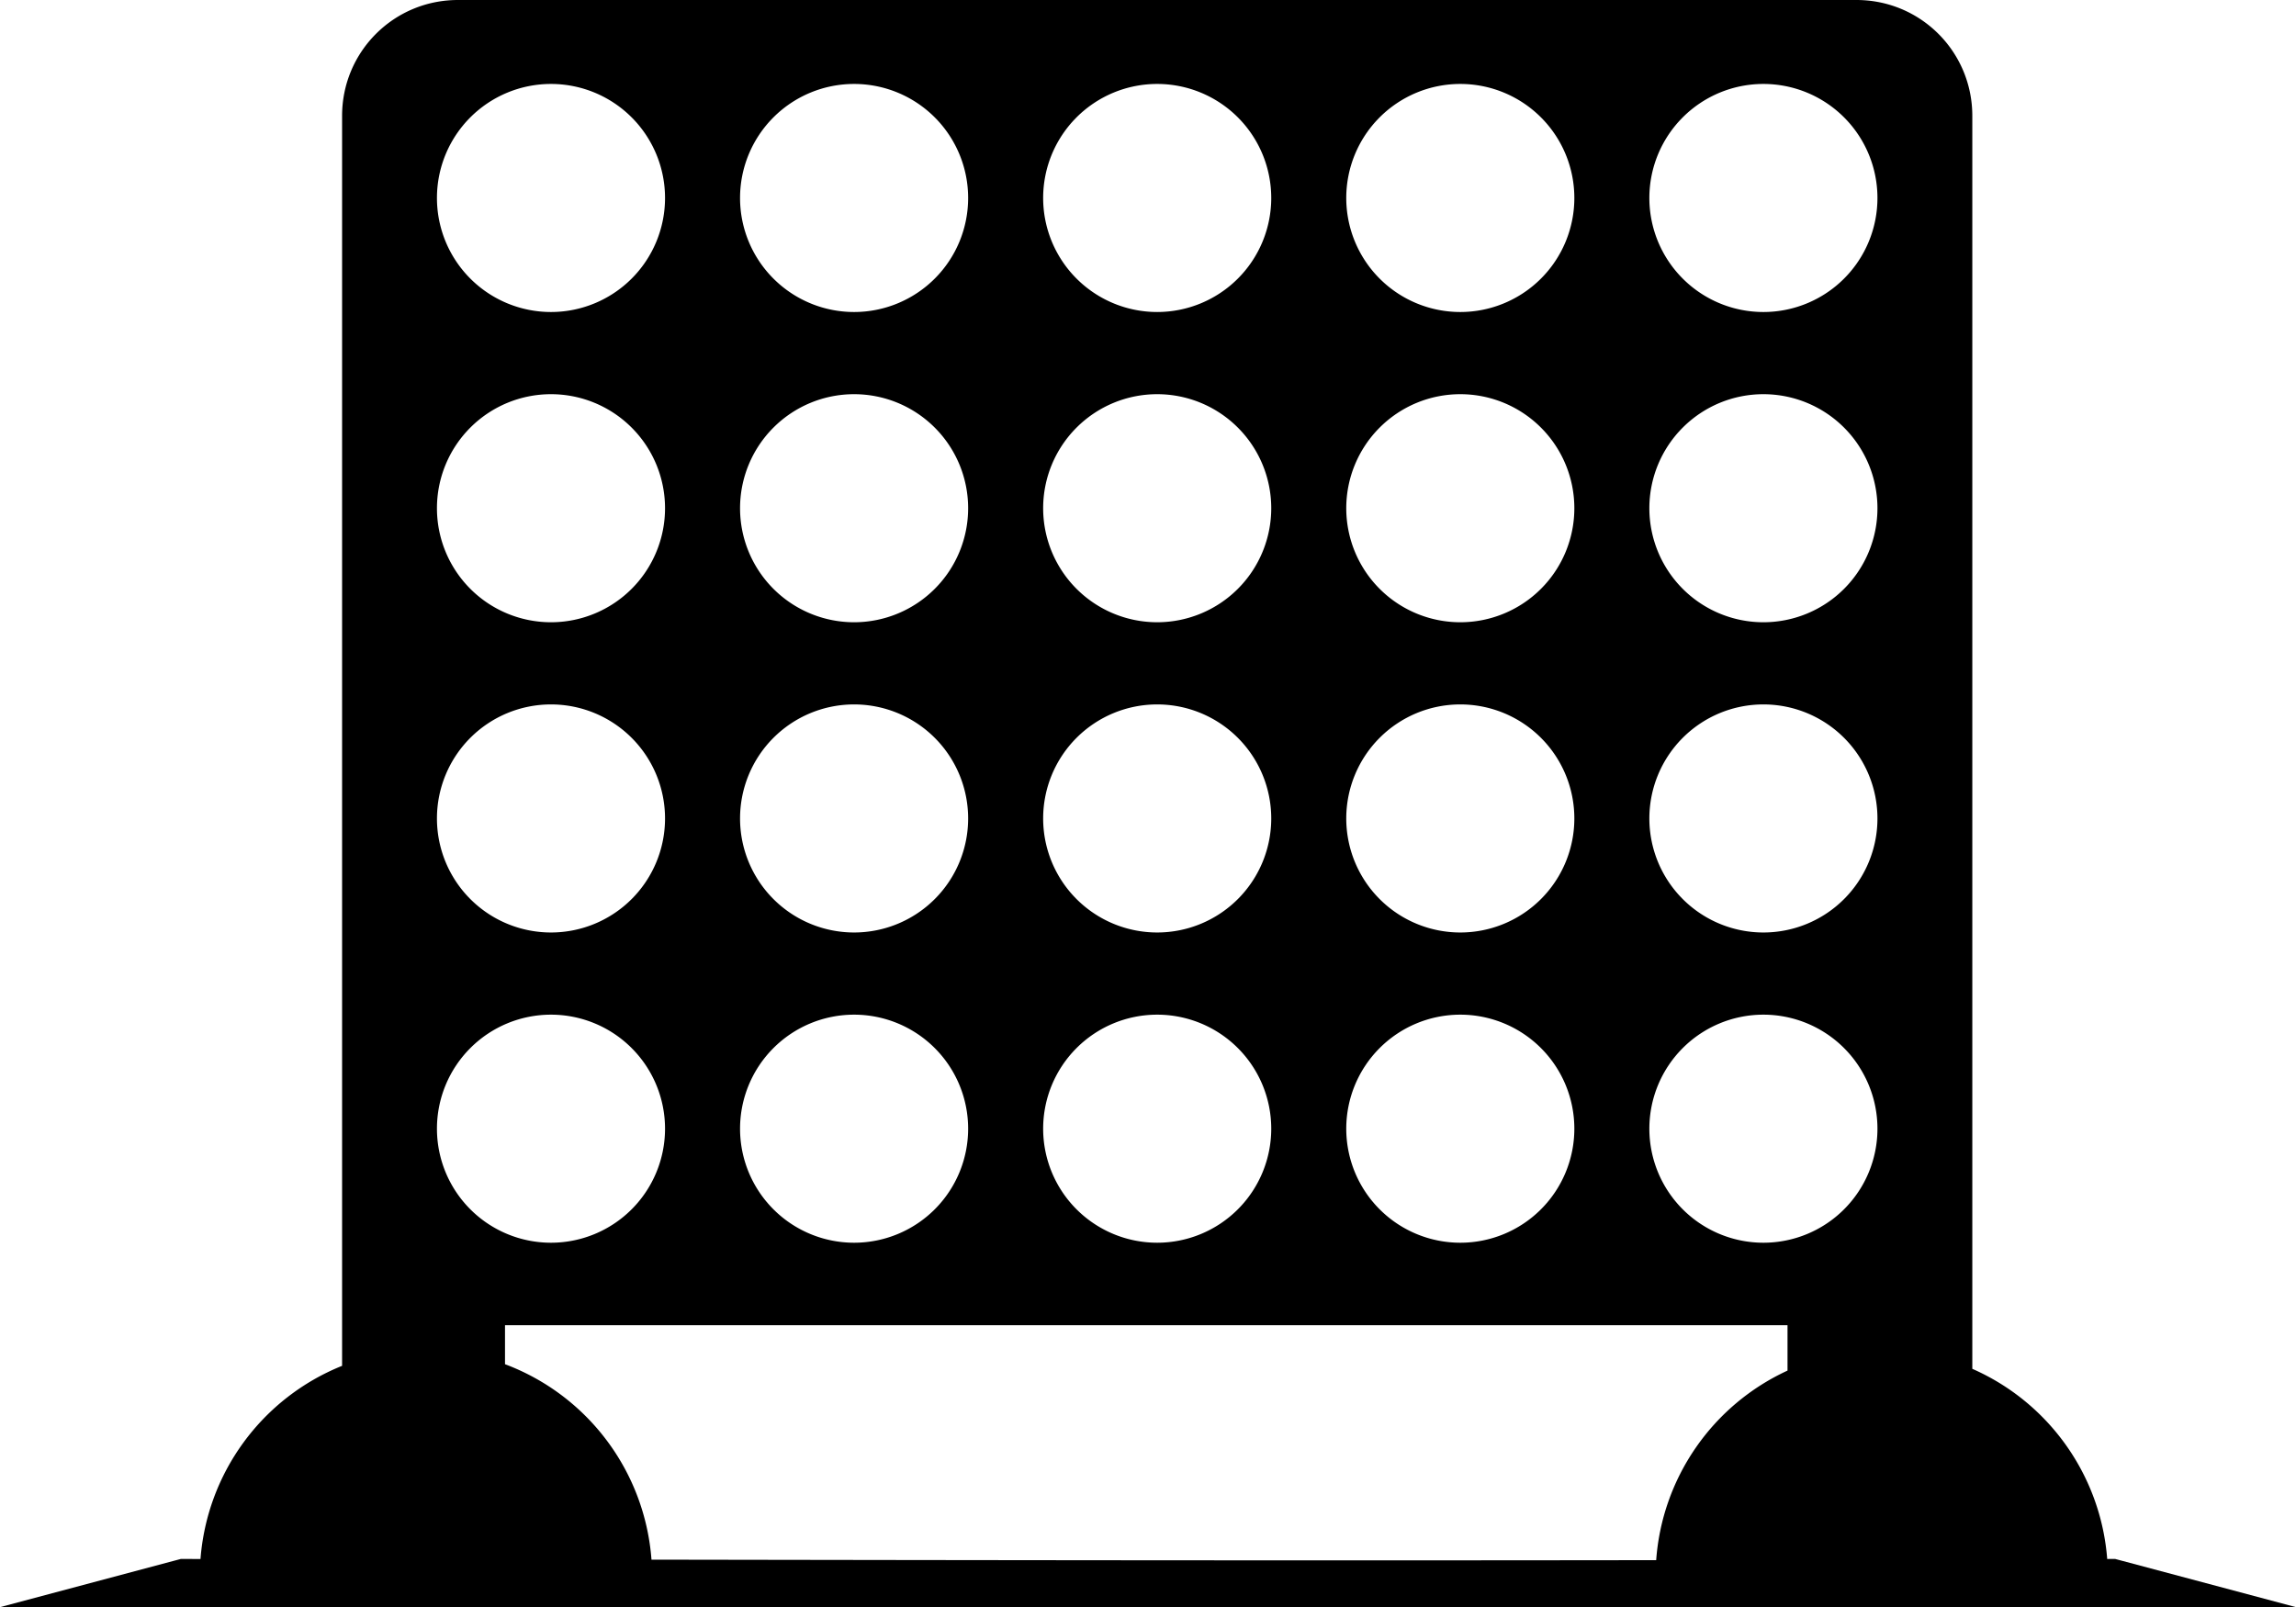<?xml version="1.0" encoding="UTF-8" standalone="no"?>
<!-- Created with Inkscape (http://www.inkscape.org/) -->

<svg
   width="866.109"
   height="606.334"
   viewBox="0 0 866.109 606.334"
   version="1.1"
   id="svg1"
   xmlns="http://www.w3.org/2000/svg"
   xmlns:svg="http://www.w3.org/2000/svg">
  <defs
     id="defs1" />
  <g
     id="layer1"
     transform="translate(-163.475,-96.833)">
    <path
       id="rect11"
       style="fill:#000000;fill-opacity:1;stroke-width:0.378"
       d="m 336.24,96.833 c -24.222,0 -43.721,19.499 -43.721,43.721 v 471.568 a 85.543,85.543 0 0 0 -53.41,72.873 c -2.474,-0.005 -4.948,-0.007 -7.422,-0.012 l -68.213,18.184 H 1029.584 L 961.371,684.983 c -1.001,0.004 -2.003,0.004 -3.004,0.008 A 85.543,85.543 0 0 0 907.48,613.253 V 140.554 c 0,-24.222 -19.499,-43.721 -43.721,-43.721 z m 35.084,31.672 a 43.019,43.019 0 0 1 43.02,43.02 43.019,43.019 0 0 1 -43.02,43.02 43.019,43.019 0 0 1 -43.02,-43.02 43.019,43.019 0 0 1 43.02,-43.02 z m 114.338,0 a 43.019,43.019 0 0 1 43.02,43.02 43.019,43.019 0 0 1 -43.02,43.02 43.019,43.019 0 0 1 -43.02,-43.02 43.019,43.019 0 0 1 43.02,-43.02 z m 114.338,0 A 43.019,43.019 0 0 1 643.02,171.524 43.019,43.019 0 0 1 600,214.544 43.019,43.019 0 0 1 556.98,171.524 43.019,43.019 0 0 1 600,128.505 Z m 114.338,0 a 43.019,43.019 0 0 1 43.02,43.02 43.019,43.019 0 0 1 -43.02,43.02 43.019,43.019 0 0 1 -43.02,-43.02 43.019,43.019 0 0 1 43.02,-43.02 z m 114.338,0 a 43.019,43.019 0 0 1 43.02,43.02 43.019,43.019 0 0 1 -43.02,43.02 43.019,43.019 0 0 1 -43.02,-43.02 43.019,43.019 0 0 1 43.02,-43.02 z M 371.324,245.55 a 43.019,43.019 0 0 1 43.02,43.02 43.019,43.019 0 0 1 -43.02,43.02 43.019,43.019 0 0 1 -43.02,-43.02 43.019,43.019 0 0 1 43.02,-43.02 z m 114.338,0 a 43.019,43.019 0 0 1 43.02,43.02 43.019,43.019 0 0 1 -43.02,43.02 43.019,43.019 0 0 1 -43.02,-43.02 43.019,43.019 0 0 1 43.02,-43.02 z m 114.338,0 A 43.019,43.019 0 0 1 643.02,288.569 43.019,43.019 0 0 1 600,331.589 43.019,43.019 0 0 1 556.98,288.569 43.019,43.019 0 0 1 600,245.55 Z m 114.338,0 a 43.019,43.019 0 0 1 43.02,43.02 43.019,43.019 0 0 1 -43.02,43.02 43.019,43.019 0 0 1 -43.02,-43.02 43.019,43.019 0 0 1 43.02,-43.02 z m 114.338,0 a 43.019,43.019 0 0 1 43.02,43.02 43.019,43.019 0 0 1 -43.02,43.02 43.019,43.019 0 0 1 -43.02,-43.02 43.019,43.019 0 0 1 43.02,-43.02 z M 371.324,362.593 a 43.019,43.019 0 0 1 43.02,43.02 43.019,43.019 0 0 1 -43.02,43.02 43.019,43.019 0 0 1 -43.02,-43.02 43.019,43.019 0 0 1 43.02,-43.02 z m 114.338,0 a 43.019,43.019 0 0 1 43.02,43.02 43.019,43.019 0 0 1 -43.02,43.02 43.019,43.019 0 0 1 -43.02,-43.02 43.019,43.019 0 0 1 43.02,-43.02 z m 114.338,0 A 43.019,43.019 0 0 1 643.02,405.612 43.019,43.019 0 0 1 600,448.632 43.019,43.019 0 0 1 556.98,405.612 43.019,43.019 0 0 1 600,362.593 Z m 114.338,0 a 43.019,43.019 0 0 1 43.02,43.02 43.019,43.019 0 0 1 -43.02,43.02 43.019,43.019 0 0 1 -43.02,-43.02 43.019,43.019 0 0 1 43.02,-43.02 z m 114.338,0 a 43.019,43.019 0 0 1 43.02,43.02 43.019,43.019 0 0 1 -43.02,43.02 43.019,43.019 0 0 1 -43.02,-43.02 43.019,43.019 0 0 1 43.02,-43.02 z M 371.324,479.638 a 43.019,43.019 0 0 1 43.02,43.02 43.019,43.019 0 0 1 -43.02,43.02 43.019,43.019 0 0 1 -43.02,-43.02 43.019,43.019 0 0 1 43.02,-43.02 z m 114.338,0 a 43.019,43.019 0 0 1 43.02,43.02 43.019,43.019 0 0 1 -43.02,43.02 43.019,43.019 0 0 1 -43.02,-43.02 43.019,43.019 0 0 1 43.02,-43.02 z m 114.338,0 A 43.019,43.019 0 0 1 643.02,522.657 43.019,43.019 0 0 1 600,565.677 43.019,43.019 0 0 1 556.98,522.657 43.019,43.019 0 0 1 600,479.638 Z m 114.338,0 a 43.019,43.019 0 0 1 43.02,43.02 43.019,43.019 0 0 1 -43.02,43.02 43.019,43.019 0 0 1 -43.02,-43.02 43.019,43.019 0 0 1 43.02,-43.02 z m 114.338,0 a 43.019,43.019 0 0 1 43.02,43.02 43.019,43.019 0 0 1 -43.02,43.02 43.019,43.019 0 0 1 -43.02,-43.02 43.019,43.019 0 0 1 43.02,-43.02 z M 353.977,596.786 h 483.795 v 17.135 a 85.543,85.543 0 0 0 -49.543,71.514 c -126.332,0.184 -252.666,0.016 -378.998,-0.189 a 85.543,85.543 0 0 0 -55.254,-73.736 z" />
  </g>
</svg>

